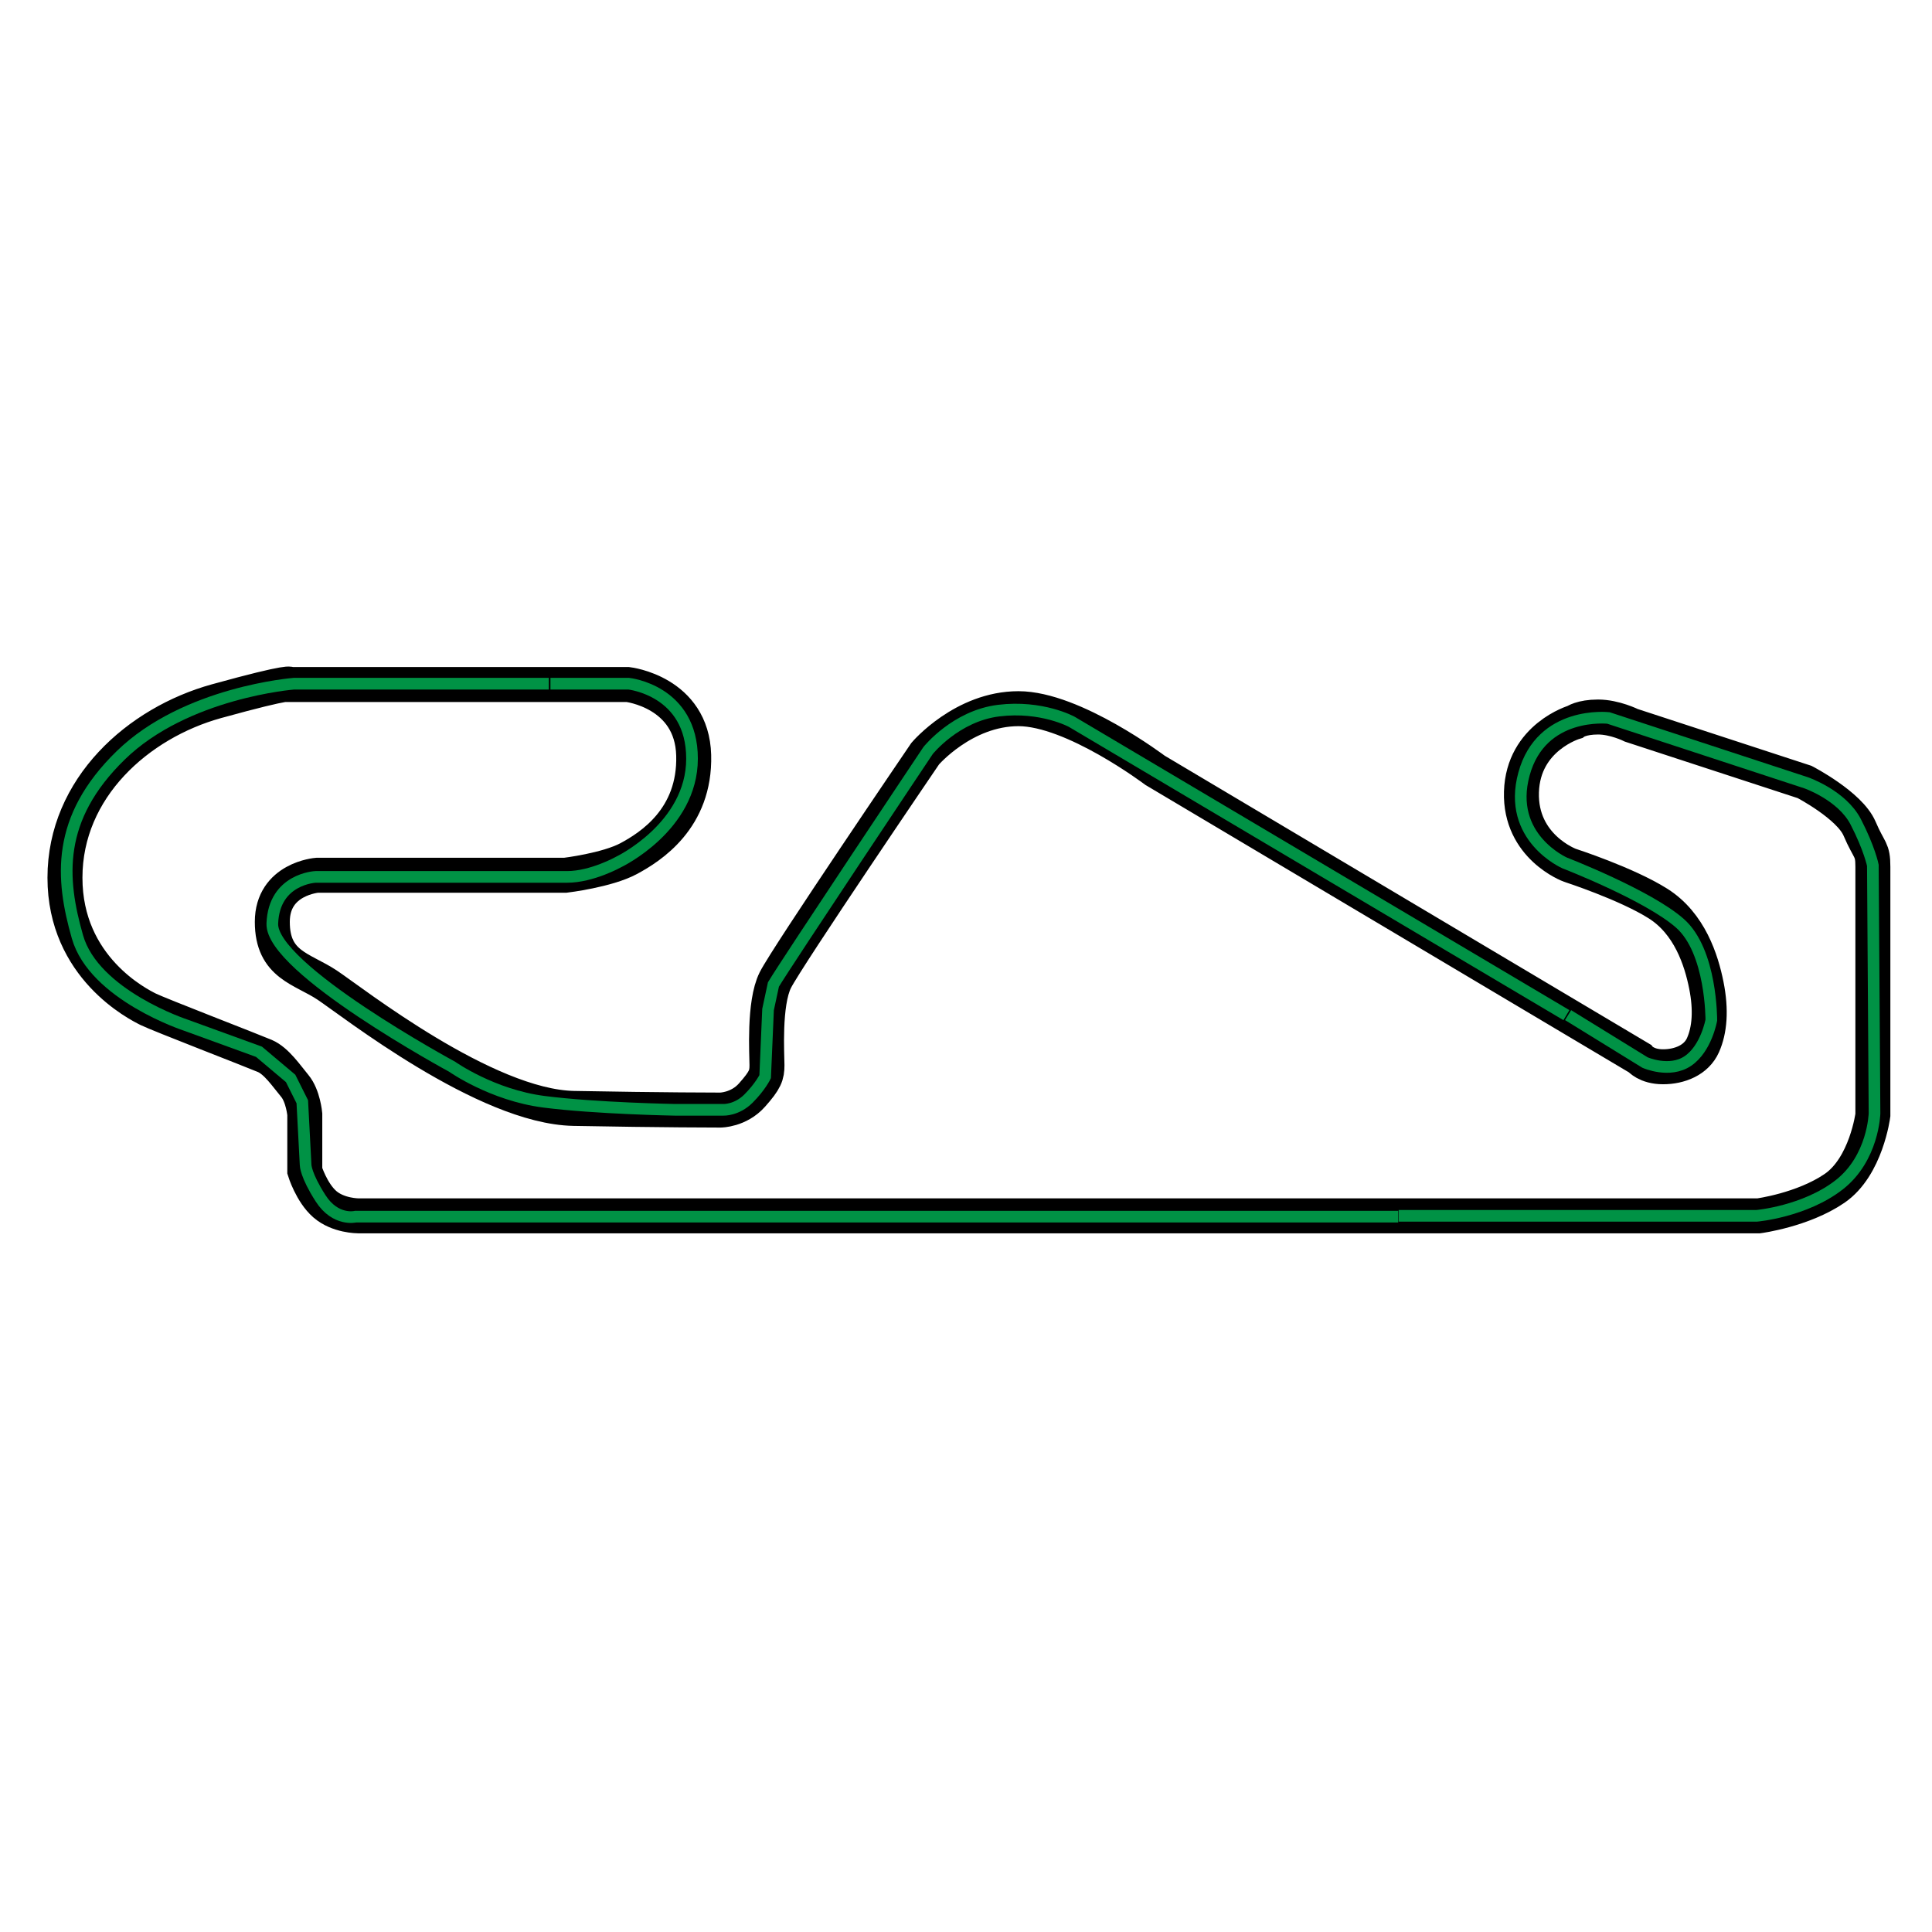 <?xml version="1.0" encoding="utf-8"?>
<!-- Generator: Adobe Illustrator 24.0.1, SVG Export Plug-In . SVG Version: 6.00 Build 0)  -->
<svg version="1.1" xmlns="http://www.w3.org/2000/svg" xmlns:xlink="http://www.w3.org/1999/xlink" x="0px" y="0px"
	 viewBox="0 0 1160 1160" style="enable-background:new 0 0 1160 1160;" xml:space="preserve">
<style type="text/css">
	.st0{fill:none;stroke:#000000;stroke-width:21;stroke-miterlimit:10;}
	.st1{fill:none;stroke:#009245;stroke-width:7;stroke-miterlimit:10;}
</style>
<g id="Capa_3">
	<path class="st0" d="M1056,730H215c0,0-12,0-20-7s-12-20-12-20v-34c0,0-1-11-6-17s-11-15-18-18s-64-25-70-28s-50-25-50-79
		s44-93,91-106s44-10,44-10h203c0,0,38.5,4.5,39.5,42.5s-26,55-39,62s-38,10-38,10h-149c0,0-27,2-27,28s18,28,33,38s95,73,148,74
		s88,1,88,1s11,0,19-9s9-12,9-18s-2-37,5-51s90-136,90-136s23-27,56-27s82,37,82,37l291,173c0,0,4,5,14,5s20-4,24-13s5-21,2-36
		s-10-37-29-49s-53-23-53-23s-30-11-29-44s32-42,32-42s4-3,14-3s20,5,20,5l104,34c0,0,27,14,33,28s8,12,8,23s0,149,0,149
		s-4,31-23,44S1056,730,1056,730z"/>
</g>
<g id="Capa_2">
	<path class="st1" d="M839.5,730.5h-626c0,0-12,3-21-11s-9-20-9-20l-2-38l-7-14l-19-16l-44-16c0,0-55-18-65-53s-13-71,26-109
		s104-43,104-43h153"/>
	<path class="st1" d="M330.5,410.5h47c0,0,38,4,38,45s-44,62-44,62s-16,9-31,9s-151,0-151,0s-25,1-26,28s108,86,108,86s24,17,55,21
		s78.8,4.85,78.8,4.85h29.12c0,0,7.94,0.3,15.01-6.77s9.98-13.13,9.98-13.13l1.74-40.32l3.23-15.04
		c8.12-13.58,92.85-140.45,92.85-140.45s16.57-20.82,42.42-23.98s43.88,6.74,43.88,6.74L940.5,609.5"/>
	<path class="st1" d="M941.5,609.5l46.18,28.46c0,0,14.74,6.56,25.78-0.95c11.04-7.51,14.04-24.51,14.04-24.51
		s0.27-41.33-18.87-58.16c-19.13-16.84-69.18-36.21-69.18-36.21s-34.88-15.24-24.42-53.43s50.7-33.62,50.7-33.62l118.7,38.92
		c0,0,21.5,7.43,29.78,23.46s10.28,26.1,10.28,26.1l1,148.93c0,0-0.66,26.96-21.33,42.98c-20.67,16.02-49.36,18.52-49.36,18.52
		H839.77"/>
</g>
</svg>
